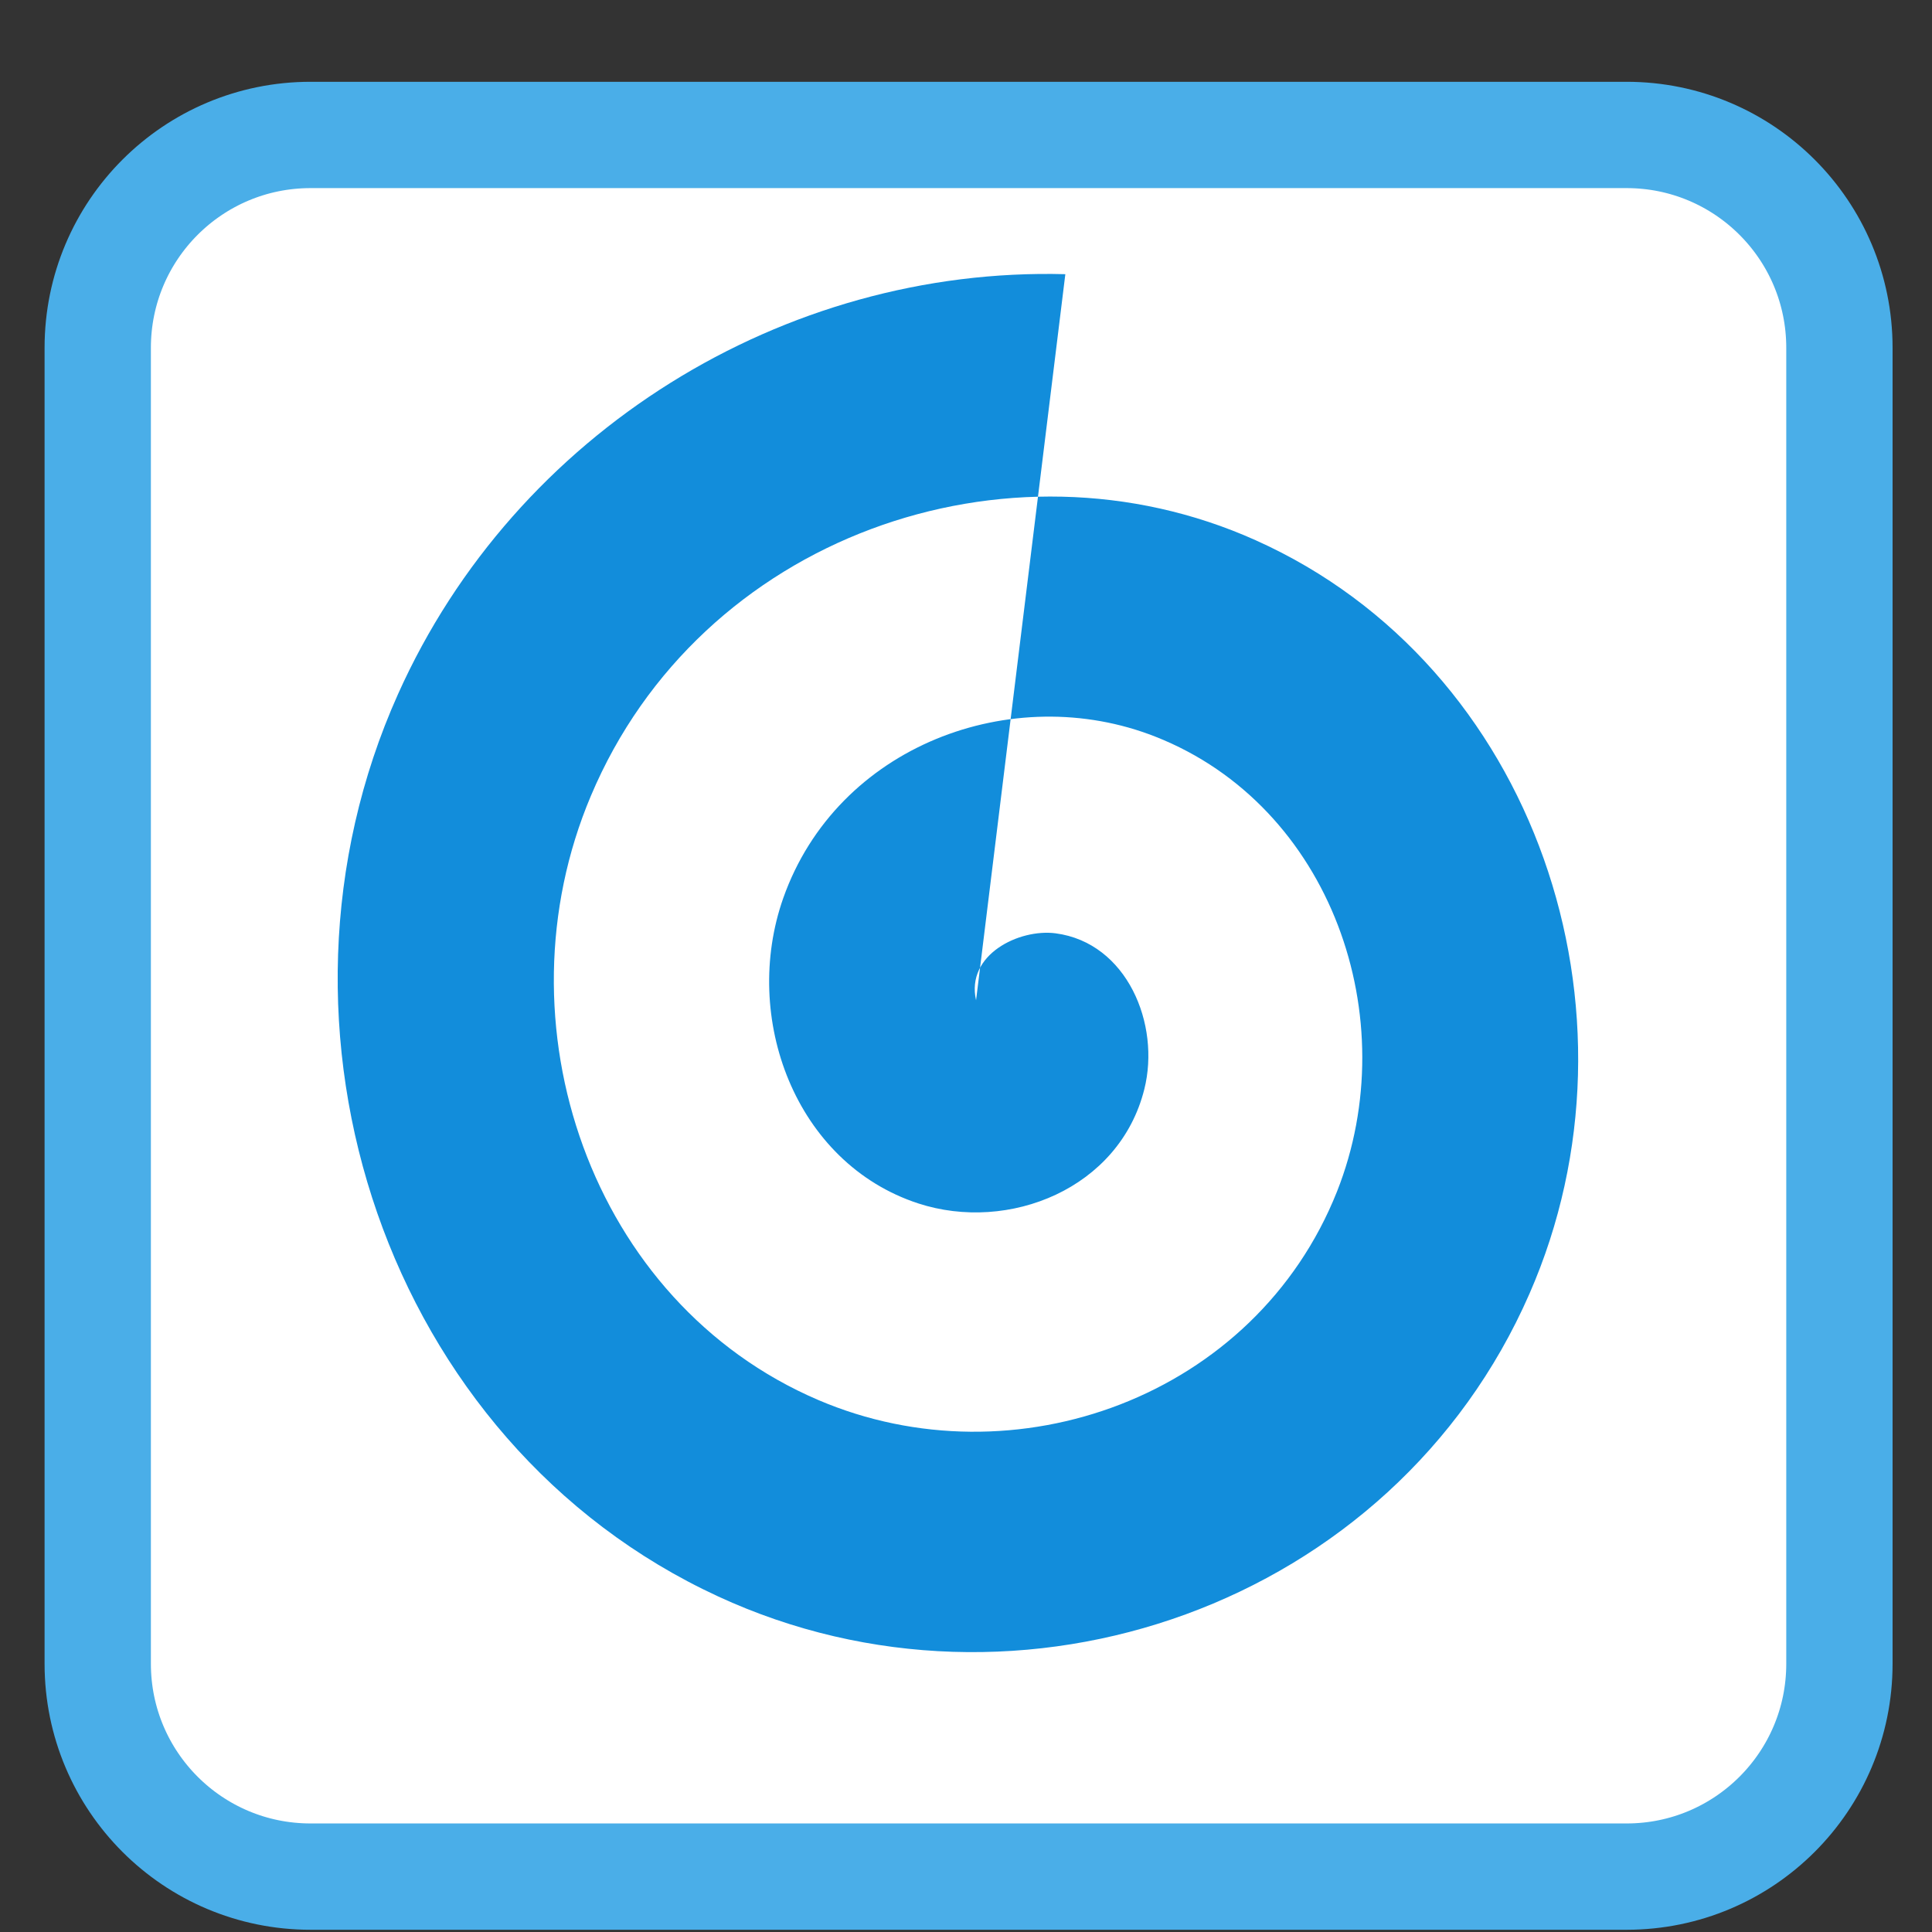 
<svg xmlns="http://www.w3.org/2000/svg" xmlns:xlink="http://www.w3.org/1999/xlink" width="24px" height="24px" viewBox="0 0 24 24" version="1.1">
<rect x="0" y="0" width="24" height="24" fill="#333333" stroke="none"/>
<g id="surface1">
<path style="fill-rule:nonzero;fill:rgb(100%,100%,100%);fill-opacity:1;stroke-width:7.025;stroke-linecap:butt;stroke-linejoin:miter;stroke:rgb(29.02%,68.235%,90.98%);stroke-opacity:1;stroke-miterlimit:4;" d="M 20.521 930.821 L 107.479 930.821 C 115.25 930.821 121.542 937.112 121.542 944.883 L 121.542 1031.841 C 121.542 1039.612 115.25 1045.904 107.479 1045.904 L 20.521 1045.904 C 12.75 1045.904 6.458 1039.612 6.458 1031.841 L 6.458 944.883 C 6.458 937.112 12.75 930.821 20.521 930.821 Z M 20.521 930.821 " transform="matrix(0.188,0,0,0.188,0,-173.318)"/>
<path style=" stroke:none;fill-rule:evenodd;fill:rgb(7.059%,55.294%,85.882%);fill-opacity:1;" d="M 12.125 12.426 C 11.996 11.859 12.66 11.535 13.113 11.594 C 14 11.711 14.418 12.723 14.215 13.531 C 13.906 14.766 12.531 15.316 11.406 14.949 C 9.879 14.449 9.207 12.641 9.73 11.156 C 10.398 9.266 12.574 8.449 14.355 9.152 C 16.535 10.012 17.461 12.648 16.609 14.801 C 15.594 17.355 12.602 18.434 10.164 17.391 C 7.336 16.18 6.148 12.707 7.34 9.887 C 8.695 6.672 12.508 5.324 15.598 6.711 C 19.078 8.27 20.527 12.582 19 16.07 C 17.305 19.949 12.664 21.562 8.922 19.832 C 4.793 17.926 3.082 12.773 4.945 8.621 C 6.406 5.363 9.742 3.312 13.234 3.406 "/>
</g>
</svg>
